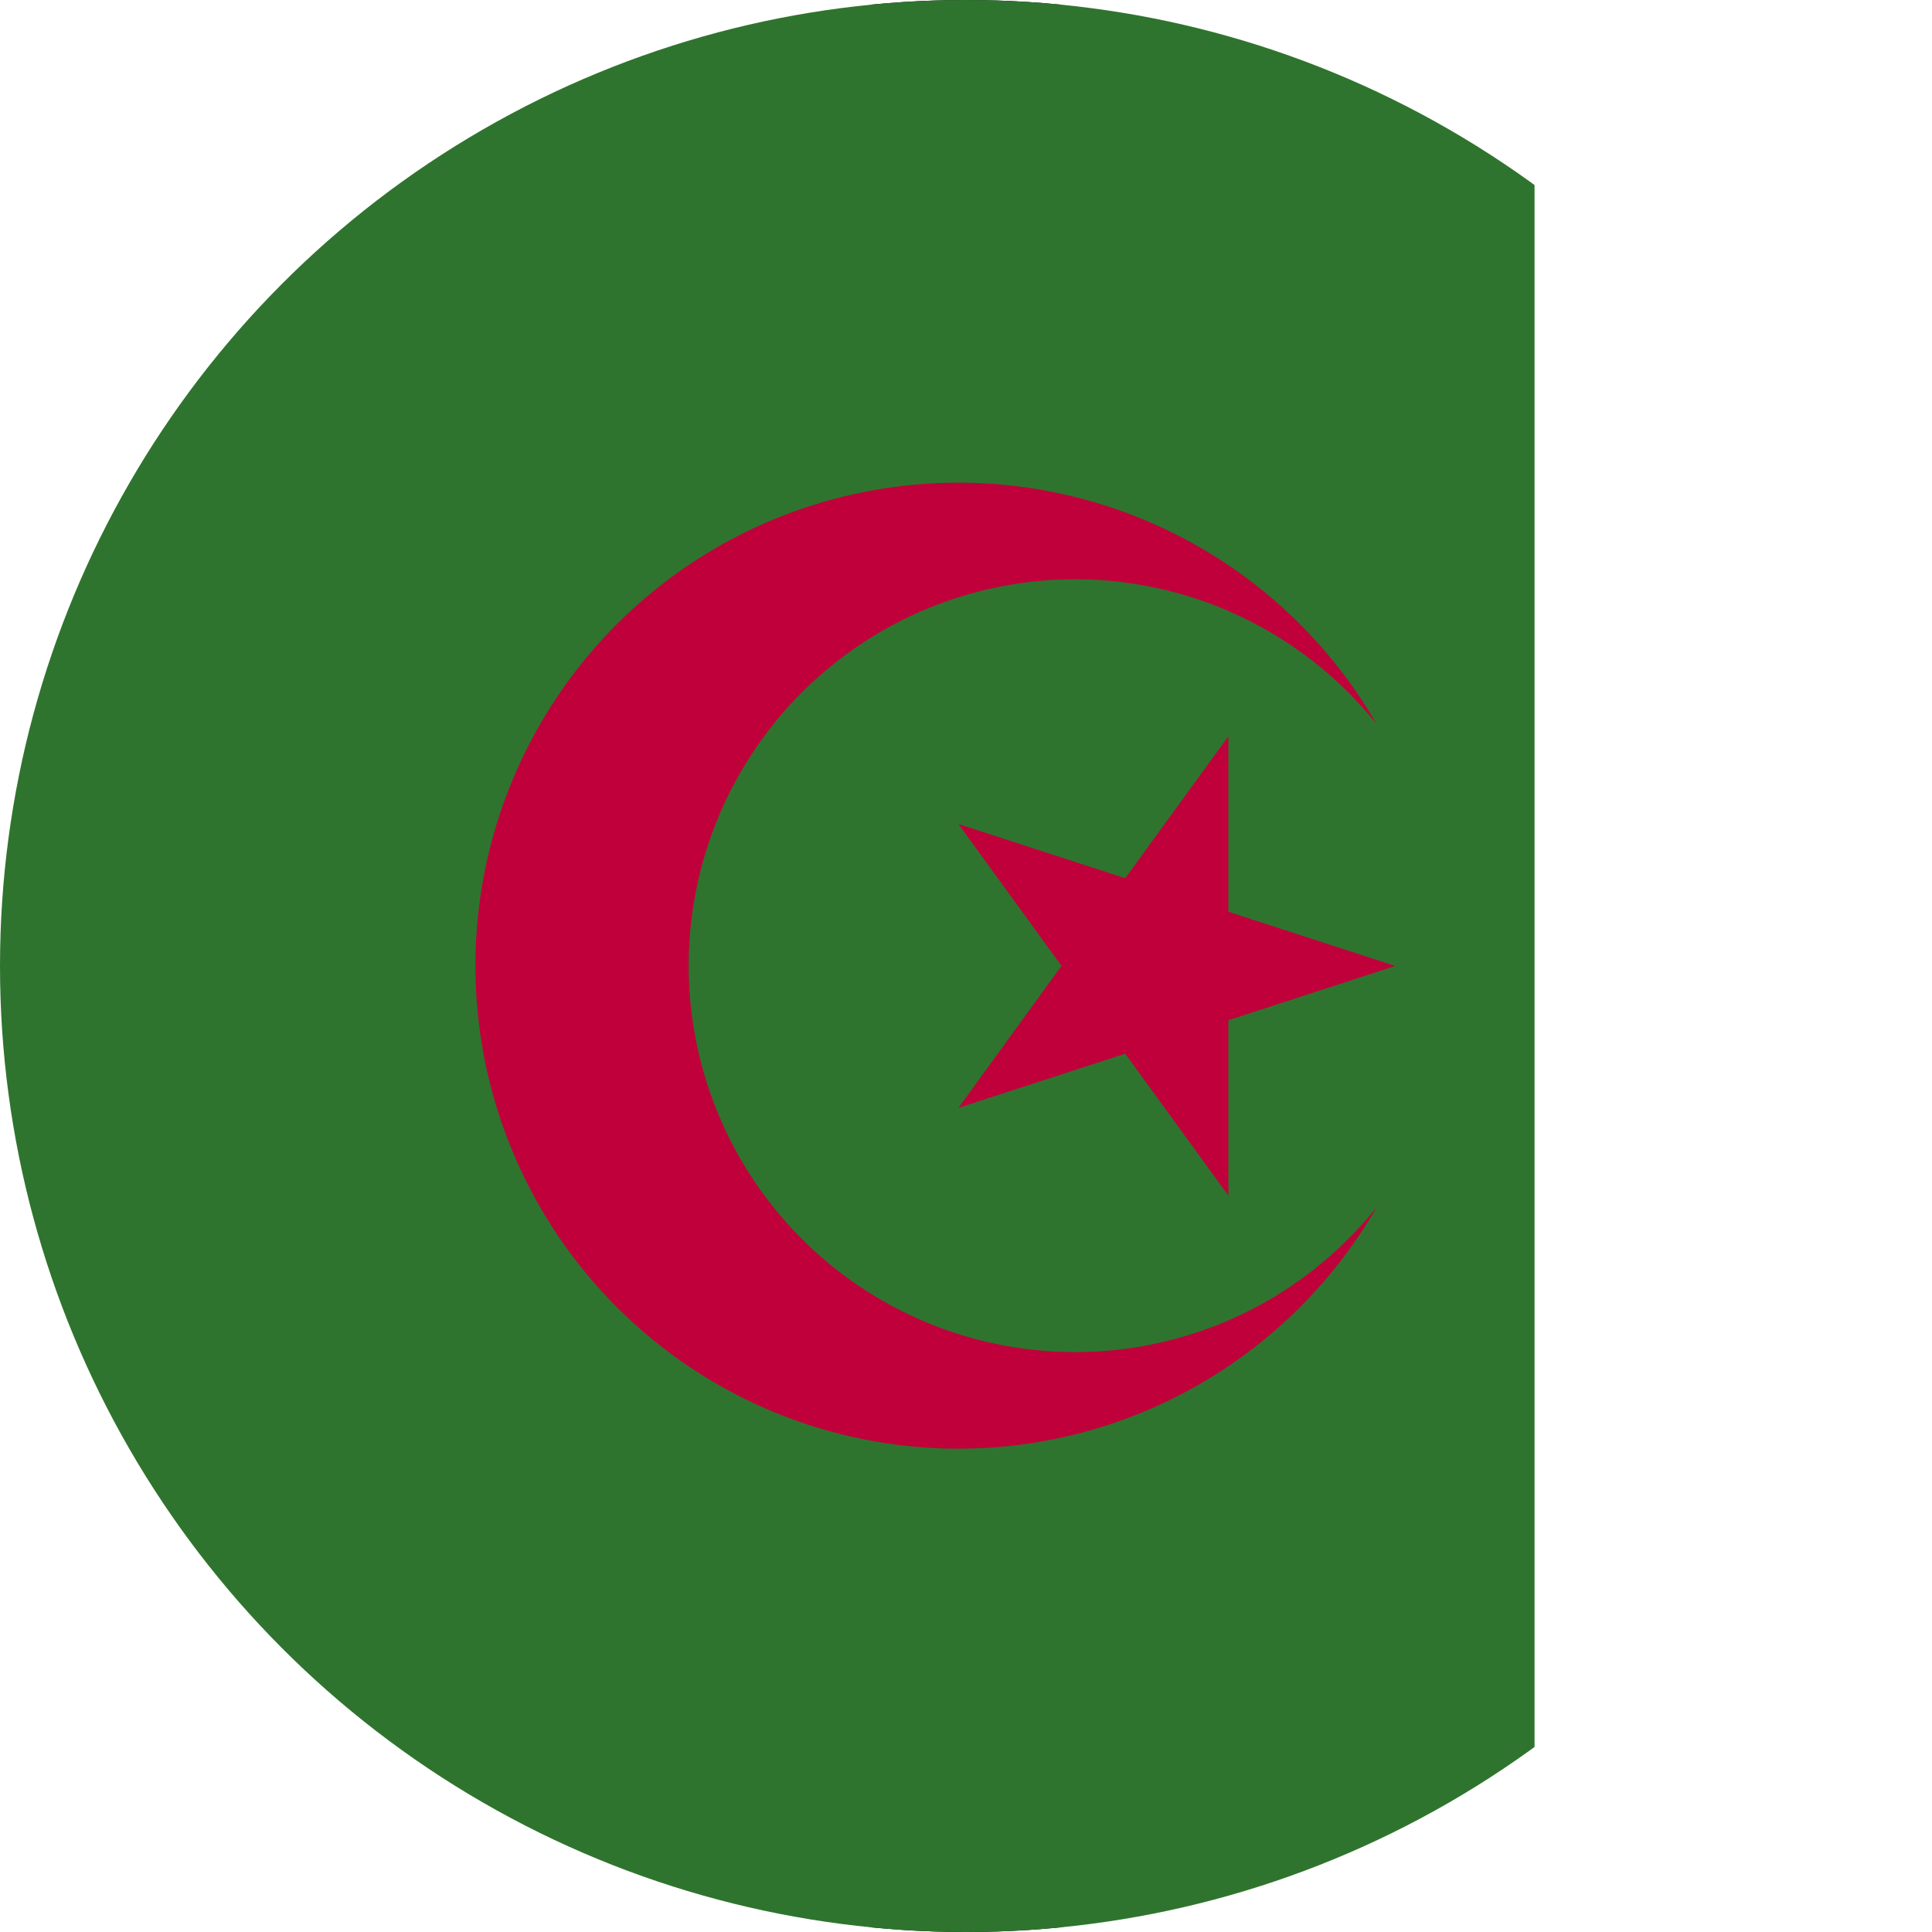 <svg xmlns="http://www.w3.org/2000/svg" xmlns:xlink="http://www.w3.org/1999/xlink" width="36" height="36" viewBox="0 0 36 36"><defs><clipPath id="a"><circle cx="18" cy="18" r="18" transform="translate(2110 63)" fill="#fff" stroke="#707070" stroke-width="1"/></clipPath><clipPath id="b"><rect width="61.716" height="36" fill="none"/></clipPath></defs><g transform="translate(-2110 -63)" clip-path="url(#a)"><g transform="translate(-449.626 -363.455)"><path d="M728.719,120.547h61.53v35.815h-61.53Zm-.093,35.908h61.716v-36H728.626Z" transform="translate(1818 306)"/><rect width="41.594" height="36" transform="translate(2546.626 426.455)" fill="#2f742e"/><g transform="translate(2546.626 426.455)"><g transform="translate(0 0)" clip-path="url(#b)"><path d="M773.761,147.2a7.2,7.2,0,1,1,1.121-10.121,9,9,0,1,0,0,9,7.21,7.21,0,0,1-1.121,1.12" transform="translate(-736.229 -123.585)" fill="#c0003b"/><path d="M773.328,144.861l1.922,2.645v-3.269l3.109-1.011-3.109-1.01v-3.27l-1.922,2.645-3.109-1.01,1.921,2.644-1.921,2.646Z" transform="translate(-739.361 -125.227)" fill="#c0003b"/></g></g></g></g></svg>